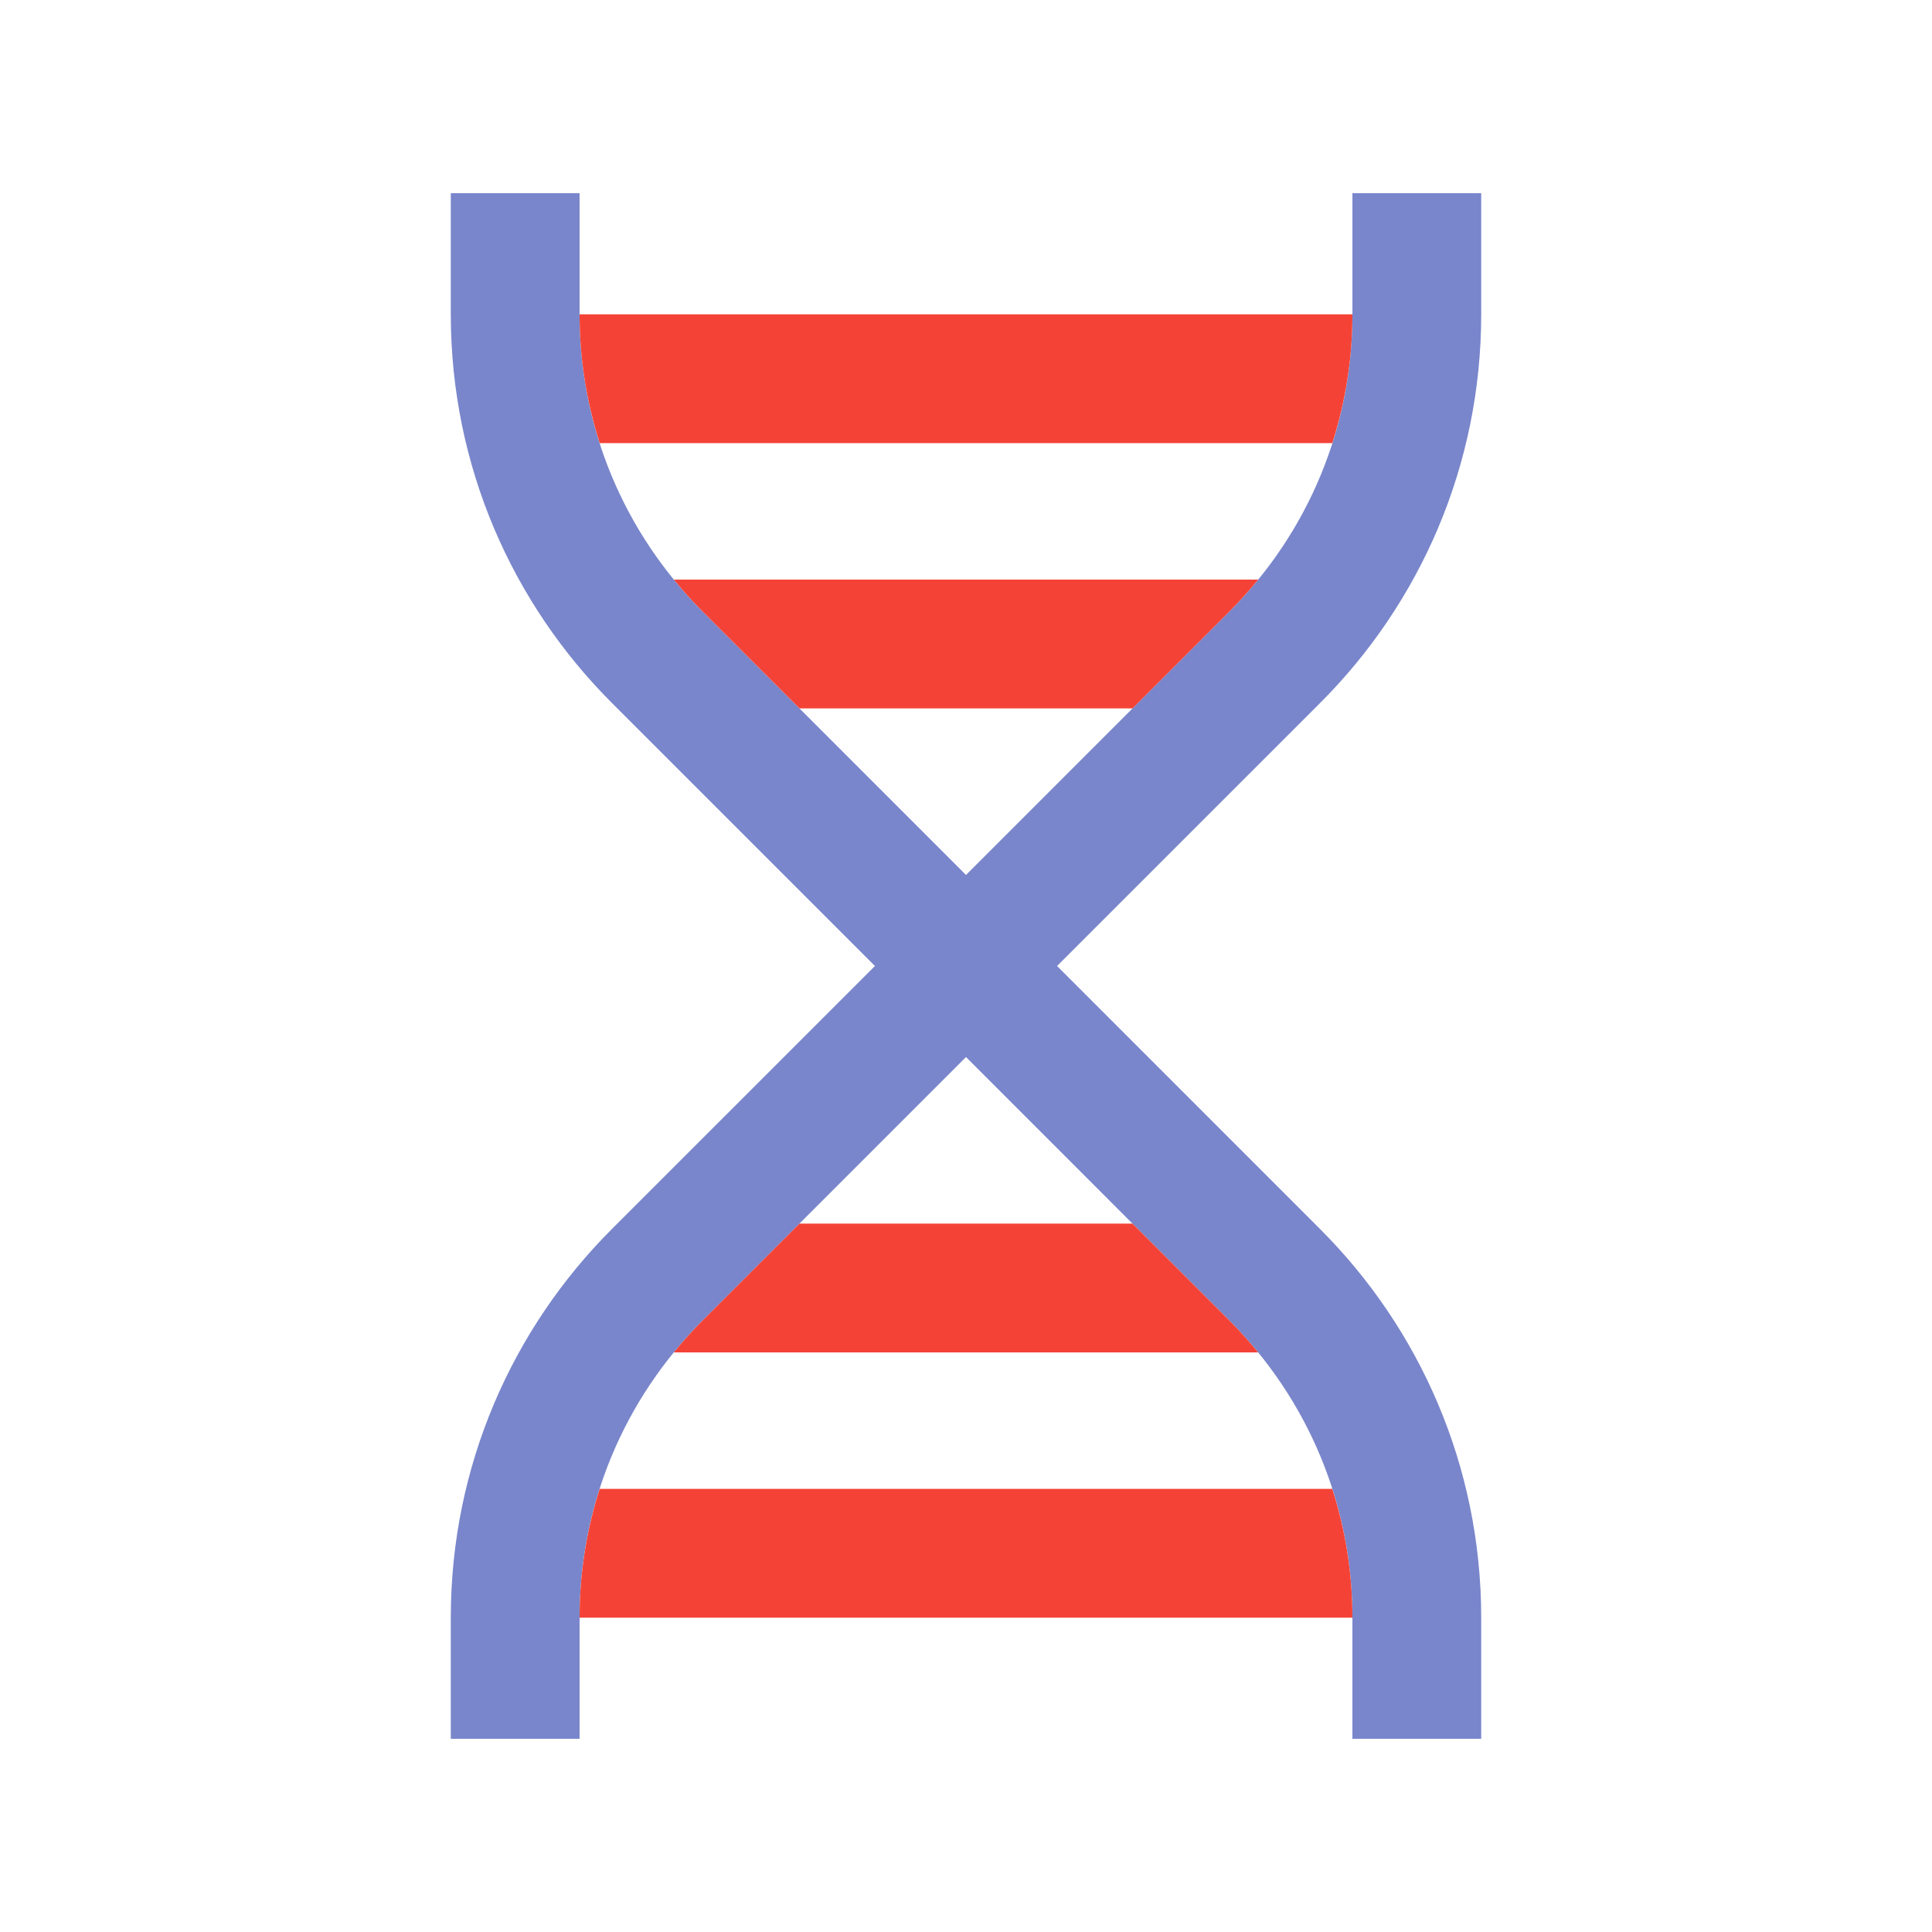 <?xml version="1.0" encoding="utf-8"?>
<!-- Generator: Adobe Illustrator 16.0.0, SVG Export Plug-In . SVG Version: 6.00 Build 0)  -->
<!DOCTYPE svg PUBLIC "-//W3C//DTD SVG 1.0//EN" "http://www.w3.org/TR/2001/REC-SVG-20010904/DTD/svg10.dtd">
<svg version="1.0" id="Layer_1" xmlns="http://www.w3.org/2000/svg" xmlns:xlink="http://www.w3.org/1999/xlink" x="0px" y="0px"
	 width="100px" height="100px" viewBox="0 0 100 100" enable-background="new 0 0 100 100" xml:space="preserve">
<path fill="#7986CB" d="M29.999,90v-6.27c0-5.814,2.266-11.283,6.381-15.396l13.619-13.621h0.002l13.616,13.621
	c4.114,4.115,6.384,9.584,6.384,15.396V90h6.666v-6.27c0-7.854-3.187-14.961-8.336-20.111L54.714,50l13.62-13.619
	c5.15-5.15,8.333-12.26,8.333-20.111V10h-6.666v6.27c0,5.814-2.266,11.283-6.381,15.396L50.001,45.287h-0.002L36.381,31.666
	c-4.114-4.116-6.382-9.584-6.382-15.396V10h-6.666v6.27c0,7.854,3.185,14.961,8.335,20.111L45.286,50l-13.62,13.619
	c-5.149,5.15-8.333,12.26-8.333,20.111V90H29.999z"/>
<path fill="#F44336" d="M36.381,31.666l5,5H58.62l5-5c0.533-0.533,1.034-1.09,1.505-1.666H34.878
	C35.348,30.576,35.848,31.133,36.381,31.666z"/>
<path fill="#F44336" d="M63.617,68.334l-4.999-5H41.379l-4.999,5c-0.533,0.533-1.034,1.09-1.505,1.666h30.246
	C64.65,69.424,64.15,68.867,63.617,68.334z"/>
<path fill="#F44336" d="M68.958,77.063H31.04c-0.682,2.128-1.041,4.37-1.041,6.667h40.002
	C70.001,81.434,69.641,79.191,68.958,77.063z"/>
<path fill="#F44336" d="M31.041,22.937h37.918c0.683-2.128,1.042-4.37,1.042-6.667H29.999
	C29.999,18.567,30.359,20.809,31.041,22.937z"/>
</svg>
